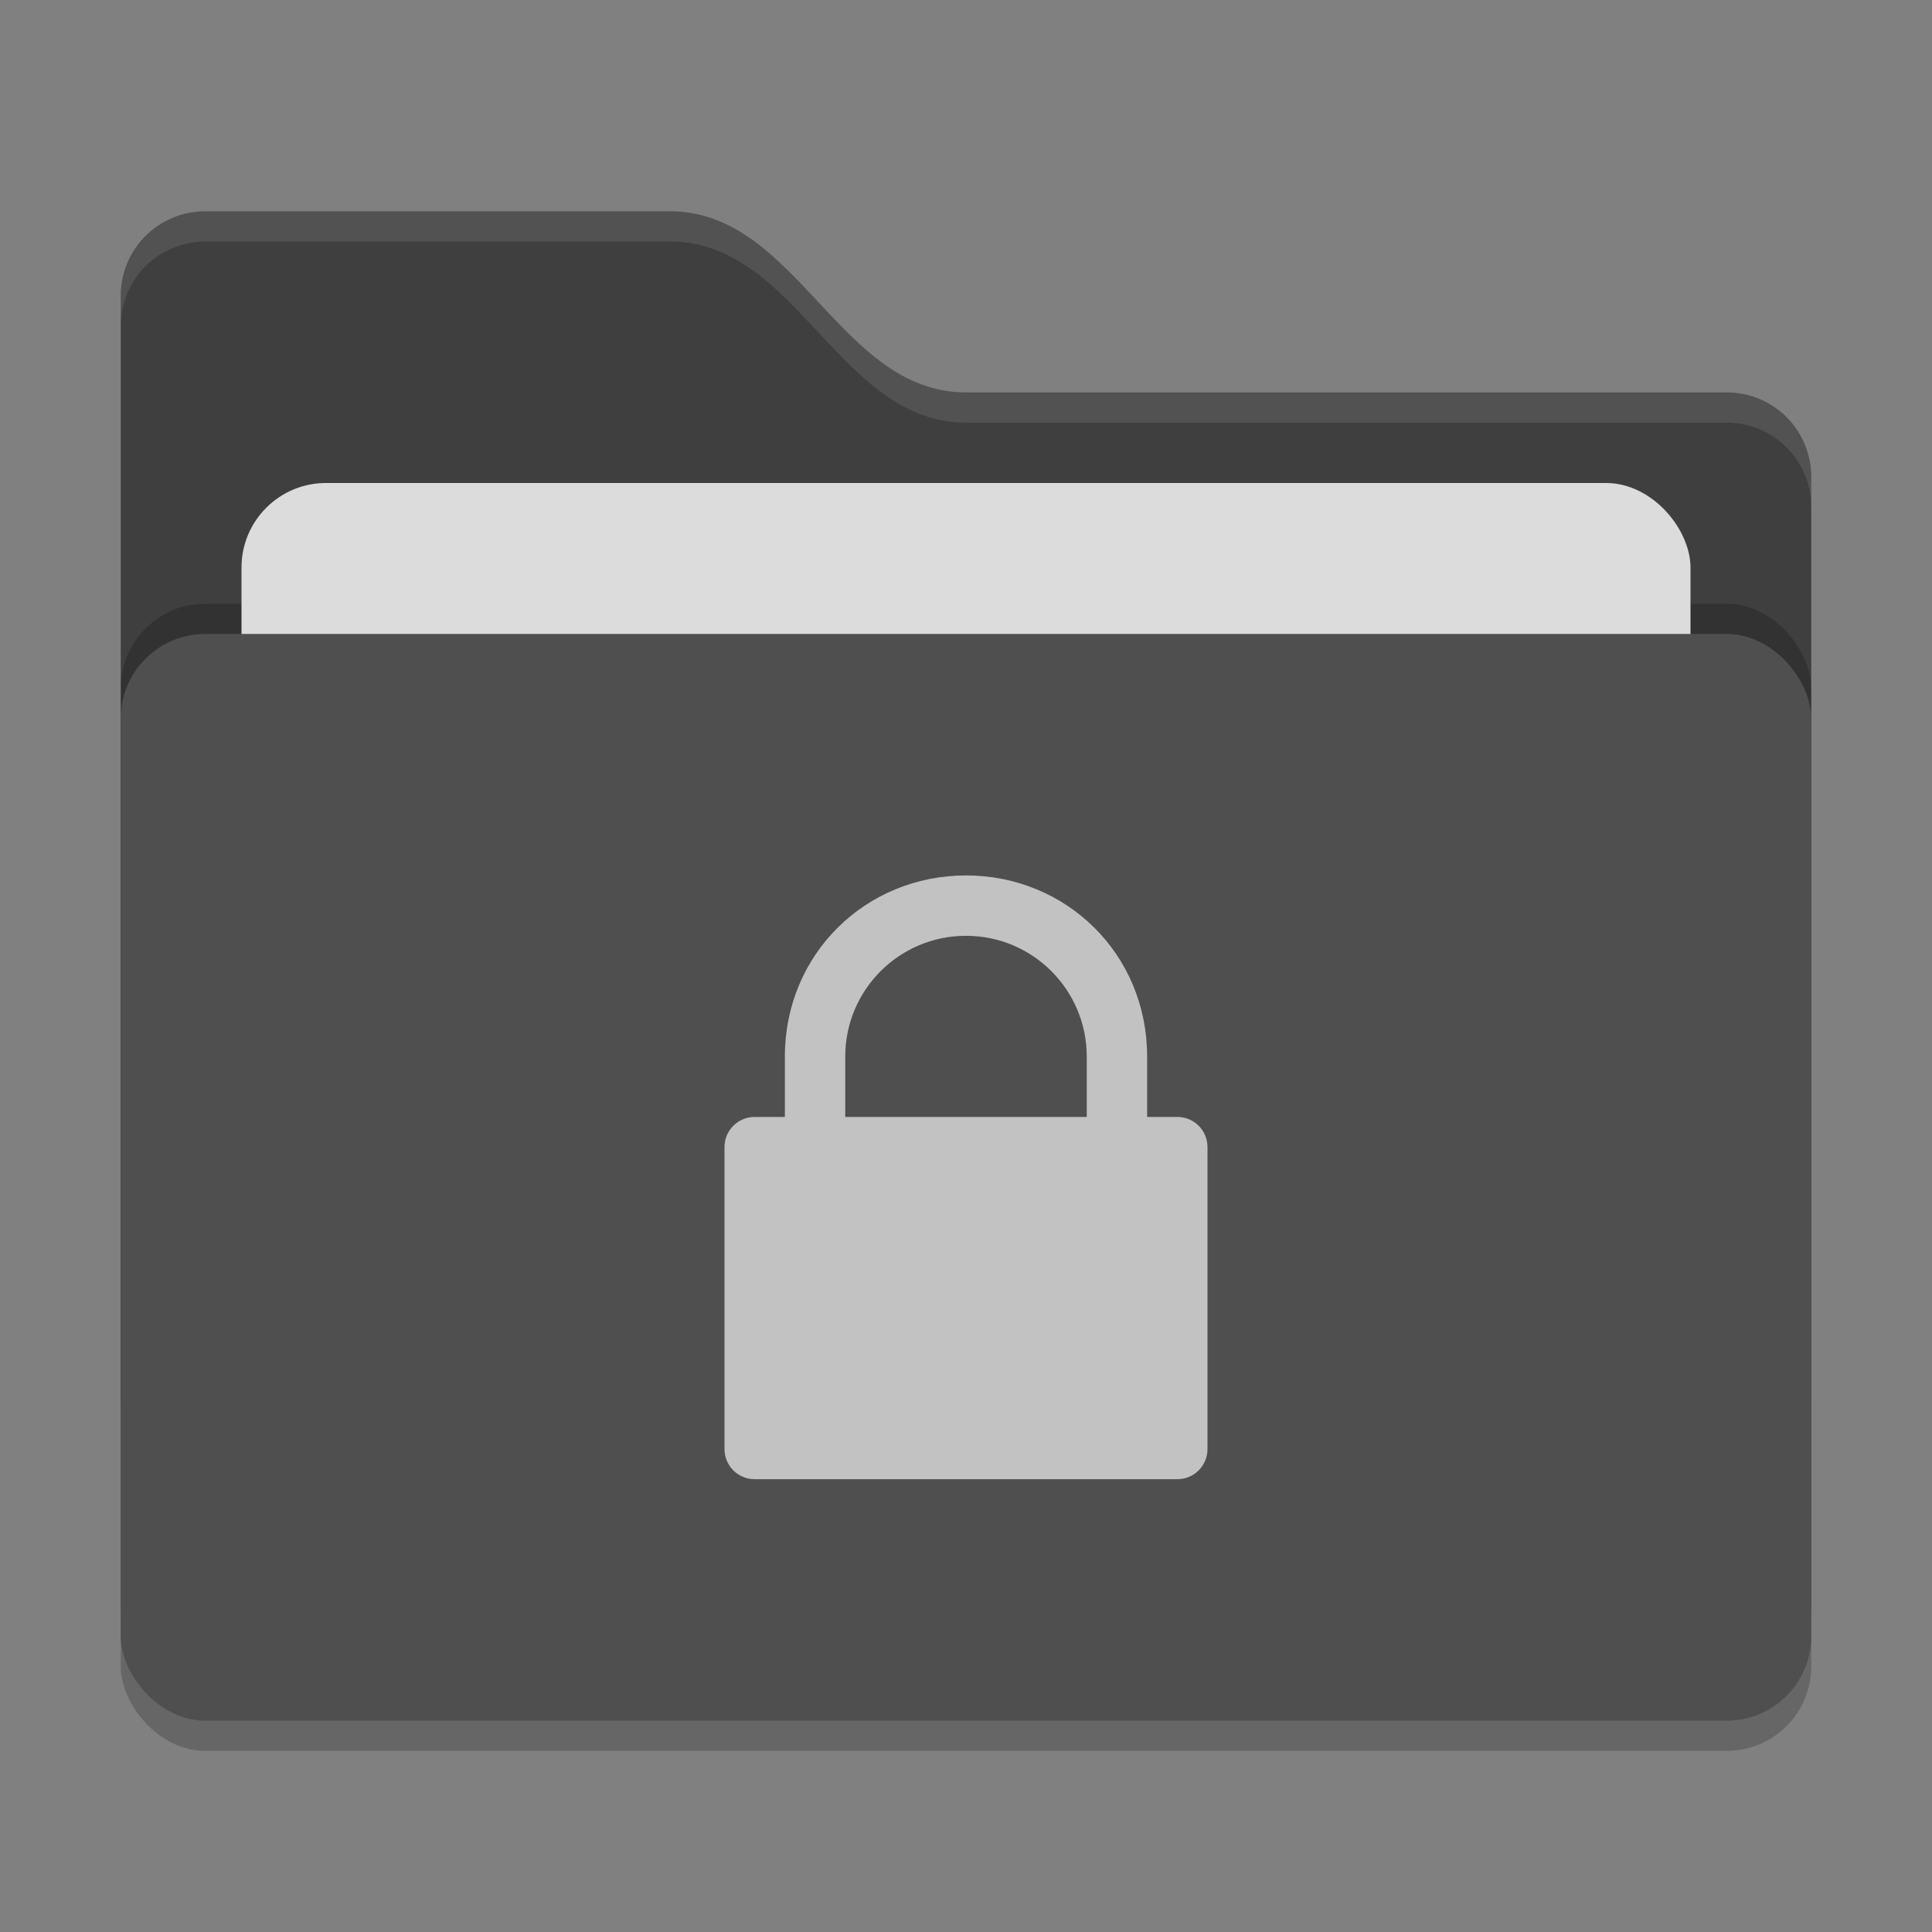 <svg width="64" height="64" version="1" xmlns="http://www.w3.org/2000/svg">
 <rect width="100%" height="100%" fill="#808080" stroke="none"/>
 <rect x="4" y="22" width="56" height="36" rx="2.8" ry="2.8" style="opacity:.2"/>
 <path d="m4 46.2c0 1.551 1.249 2.8 2.8 2.8h50.4c1.551 0 2.8-1.249 2.8-2.8v-30.4c0-1.551-1.249-2.8-2.8-2.8h-25.2c-4.2 0-5.6-6-9.8-6h-15.4c-1.551 0-2.8 1.249-2.8 2.8" style="fill:#3f3f3f"/>
 <rect x="4" y="20" width="56" height="36" rx="2.8" ry="2.8" style="opacity:.2"/>
 <rect x="8" y="16" width="48" height="22" rx="2.8" ry="2.8" style="fill:#dcdcdc"/>
 <rect x="4" y="21" width="56" height="36" rx="2.8" ry="2.8" style="fill:#4f4f4f"/>
 <path d="m6.801 7c-1.551 0-2.801 1.25-2.801 2.801v1c0-1.551 1.25-2.801 2.801-2.801h15.398c4.2 0 5.601 6 9.801 6h25.199c1.551 0 2.801 1.25 2.801 2.801v-1c0-1.551-1.25-2.801-2.801-2.801h-25.199c-4.2 0-5.601-6-9.801-6z" style="fill:#ffffff;opacity:.1"/>
 <path d="m32 29c-3.32 0-6 2.6-6 6v2h-1c-0.554 0-1 0.446-1 1v10c0 0.554 0.446 1 1 1h14c0.554 0 1-0.446 1-1v-10c0-0.554-0.446-1-1-1h-1v-2c0-3.4-2.68-6-6-6zm0 2c2.22 0 4 1.8 4 4v2h-8v-2c0-2.2 1.78-4 4-4z" style="fill:#c2c2c2"/>
</svg>
